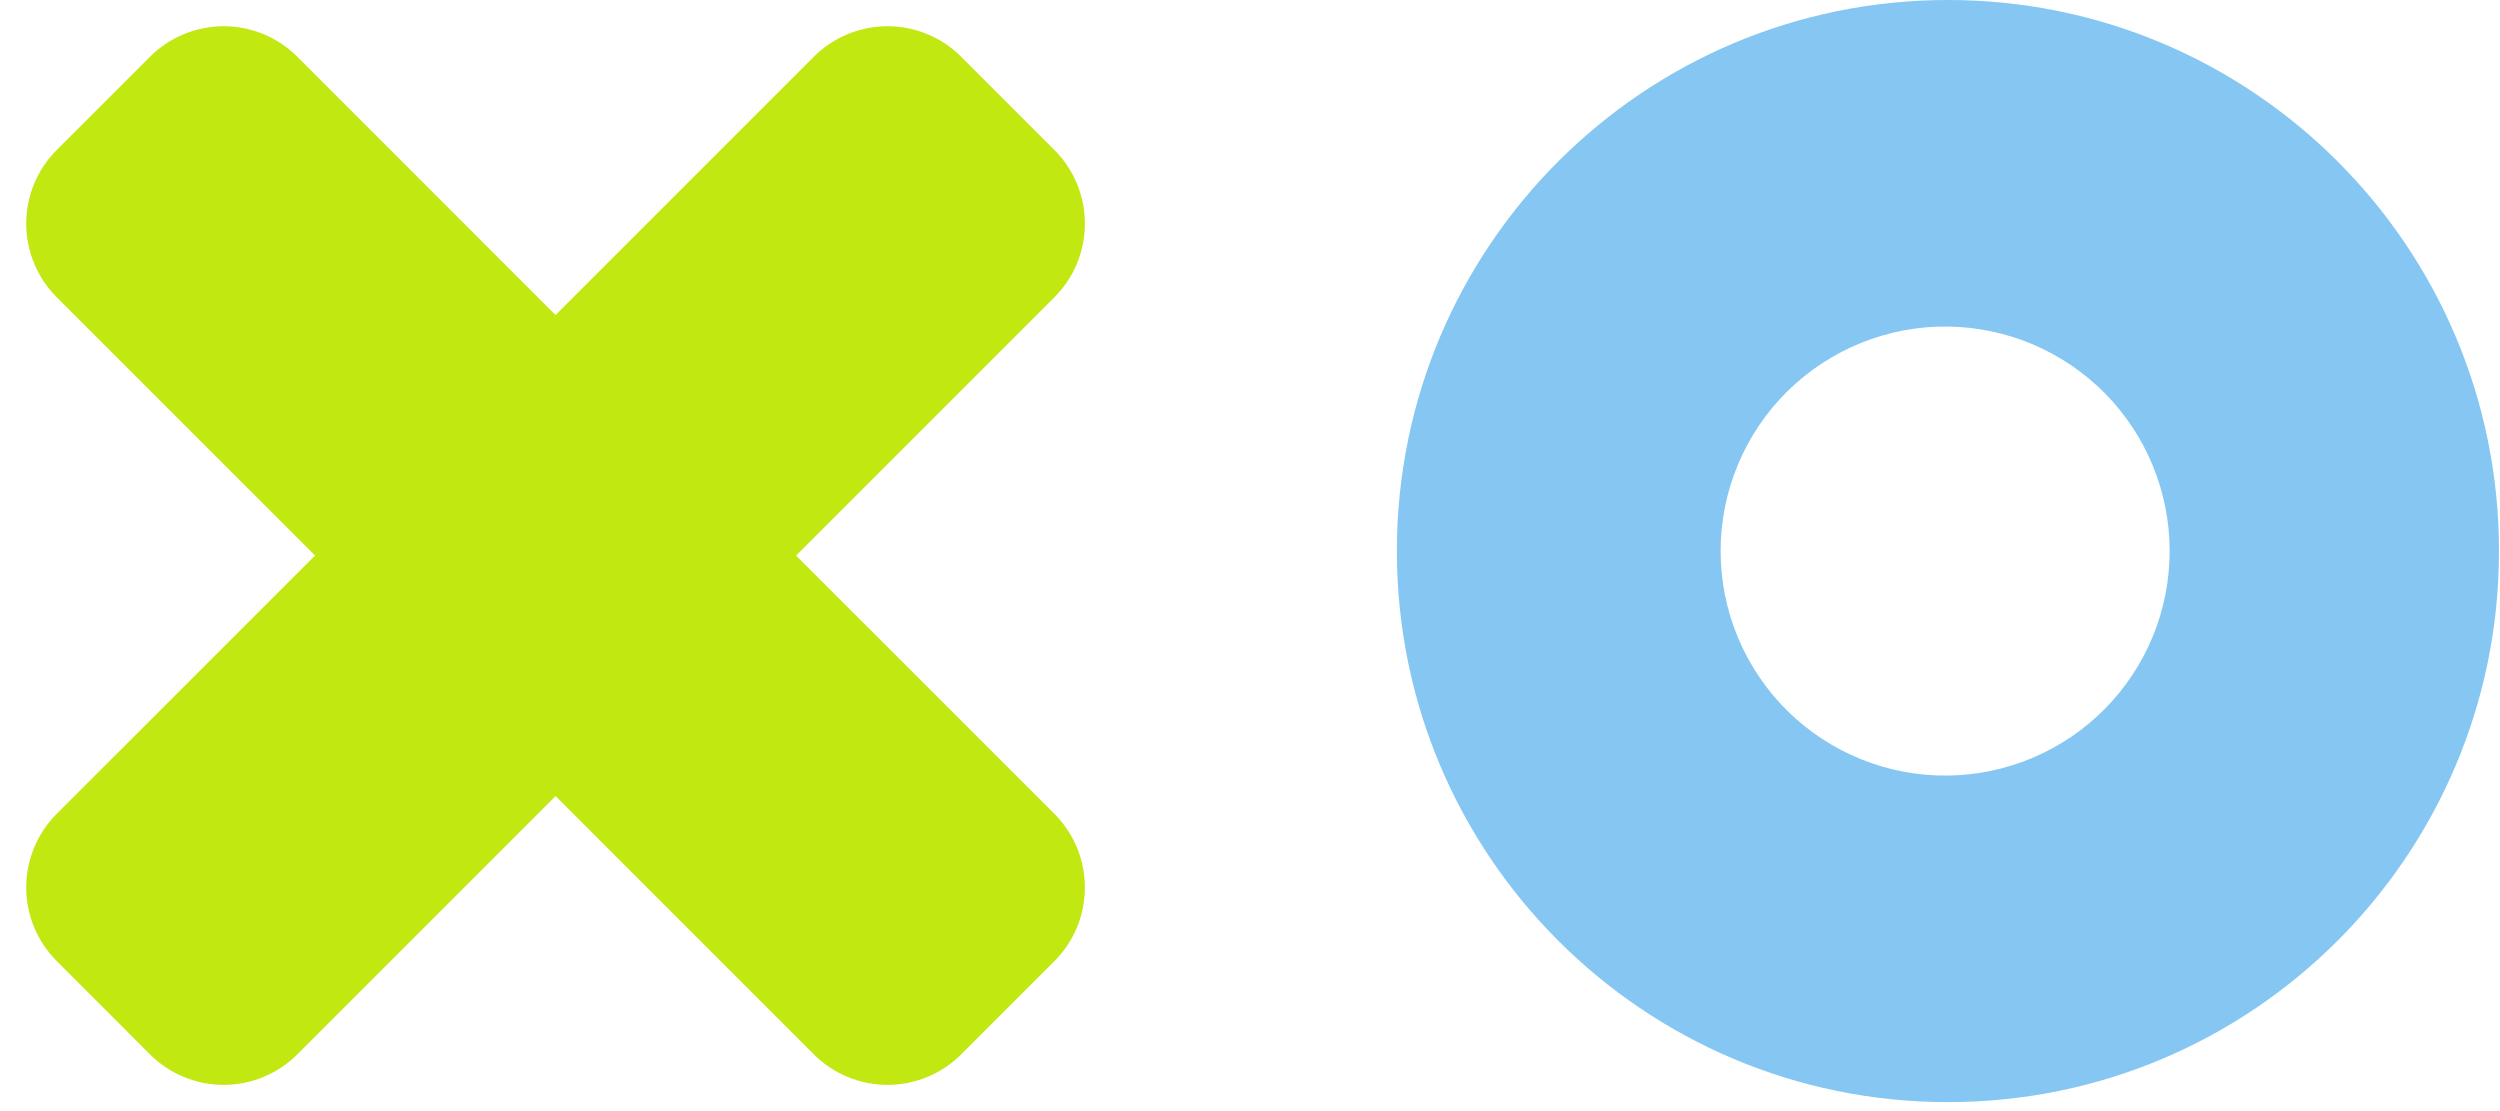 <svg width="72" height="32" viewBox="0 0 72 32" fill="none" xmlns="http://www.w3.org/2000/svg">
<g clip-path="url(#clip0_17_12)">
<path fill-rule="evenodd" clip-rule="evenodd" d="M8.562 1.634L16 9.073L23.438 1.634C23.717 1.355 24.048 1.134 24.412 0.984C24.776 0.833 25.166 0.755 25.56 0.755C25.954 0.755 26.344 0.833 26.708 0.984C27.072 1.134 27.403 1.355 27.681 1.634L30.366 4.319C30.645 4.598 30.866 4.928 31.017 5.292C31.168 5.656 31.245 6.046 31.245 6.441C31.245 6.835 31.168 7.225 31.017 7.589C30.866 7.953 30.645 8.283 30.366 8.562L22.927 16L30.366 23.438C30.645 23.717 30.866 24.047 31.017 24.411C31.168 24.775 31.245 25.166 31.245 25.559C31.245 25.953 31.168 26.344 31.017 26.708C30.866 27.072 30.645 27.402 30.366 27.681L27.681 30.366C27.403 30.645 27.072 30.866 26.708 31.016C26.344 31.167 25.954 31.245 25.56 31.245C25.166 31.245 24.776 31.167 24.412 31.016C24.048 30.866 23.717 30.645 23.438 30.366L16 22.927L8.562 30.366C8.284 30.645 7.953 30.866 7.589 31.016C7.225 31.167 6.835 31.245 6.441 31.245C6.047 31.245 5.657 31.167 5.293 31.016C4.929 30.866 4.598 30.645 4.319 30.366L1.634 27.68C1.356 27.401 1.135 27.071 0.984 26.707C0.833 26.343 0.755 25.953 0.755 25.558C0.755 25.165 0.833 24.774 0.984 24.41C1.135 24.046 1.356 23.716 1.634 23.437L9.073 16L1.634 8.562C1.356 8.283 1.135 7.953 0.984 7.589C0.833 7.225 0.755 6.835 0.755 6.441C0.755 6.046 0.833 5.656 0.984 5.292C1.135 4.928 1.356 4.598 1.634 4.319L4.32 1.634C4.599 1.355 4.93 1.134 5.294 0.984C5.658 0.833 6.048 0.755 6.442 0.755C6.836 0.755 7.226 0.833 7.59 0.984C7.954 1.134 8.284 1.355 8.562 1.634Z" fill="#C2E812"/>
<path d="M56.1 0C64.865 0 71.971 7.106 71.971 15.87C71.971 24.636 64.865 31.741 56.1 31.741C47.336 31.741 40.23 24.636 40.23 15.871C40.23 7.106 47.334 0 56.1 0ZM56.1 9.405C55.245 9.394 54.395 9.554 53.602 9.874C52.808 10.194 52.085 10.669 51.476 11.27C50.867 11.871 50.384 12.588 50.054 13.377C49.724 14.167 49.554 15.015 49.554 15.87C49.554 16.726 49.724 17.574 50.054 18.363C50.384 19.153 50.867 19.87 51.476 20.471C52.085 21.072 52.808 21.547 53.602 21.867C54.395 22.187 55.245 22.347 56.1 22.336C57.801 22.315 59.425 21.624 60.621 20.414C61.816 19.204 62.486 17.572 62.486 15.87C62.486 14.169 61.816 12.537 60.621 11.327C59.425 10.117 57.801 9.426 56.1 9.405Z" fill="#85C7F2"/>
</g>
<defs>
<clipPath id="clip0_17_12">
<rect width="72" height="32" fill="white"/>
</clipPath>
</defs>
</svg>
